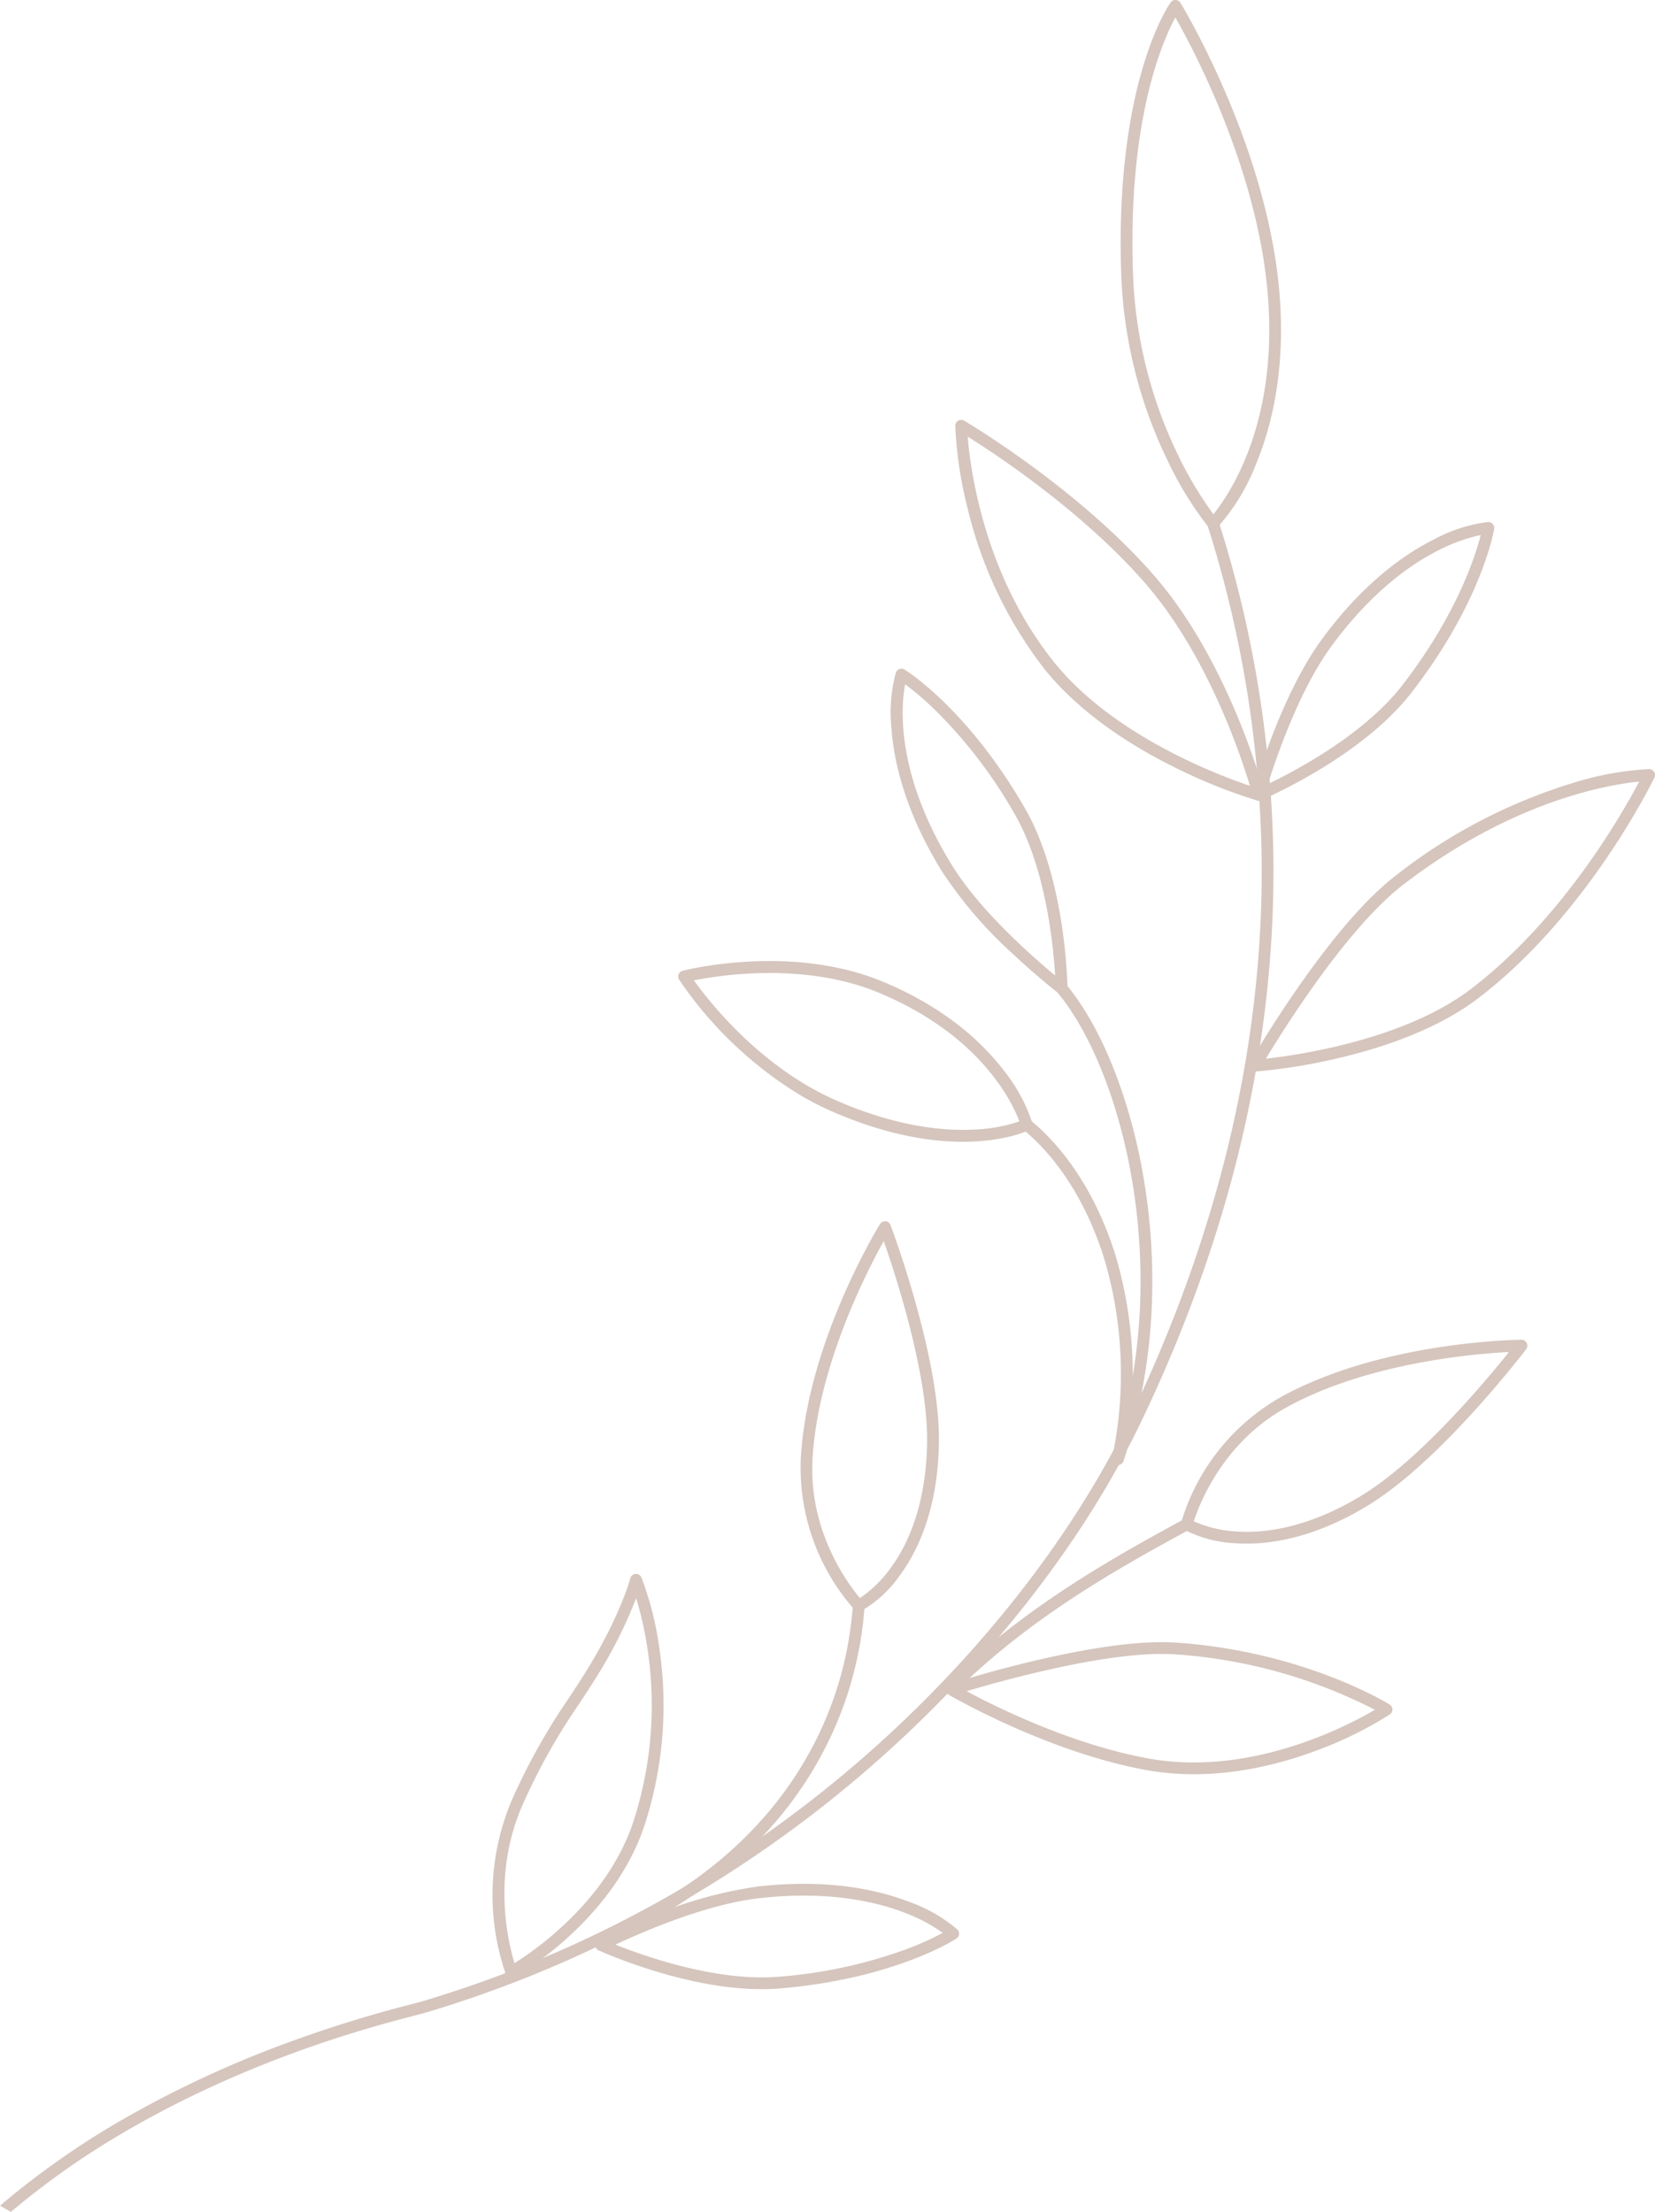 <svg xmlns="http://www.w3.org/2000/svg" width="261.386" height="349.406" viewBox="0 0 261.386 349.406"><path d="M856.284,393.128a46.341,46.341,0,0,0,4.411,2.227c19.486,8.547,30.783,3.21,31.254,2.979a.93.93,0,0,0,.49-1.071,26,26,0,0,0-4.379-8.154c-3.106-4.127-8.96-9.94-19.213-14.2-14.511-6.032-30.958-1.907-31.652-1.728a.93.93,0,0,0-.553,1.4A62.036,62.036,0,0,0,856.284,393.128Zm34.1,3.835a25.321,25.321,0,0,1-7.014,1.294c-4.624.257-12.181-.332-21.924-4.606-11.947-5.24-20.038-15.563-22.466-18.959,4.177-.836,17.525-2.9,29.157,1.933C884.324,383.354,889.285,394.021,890.38,396.963Zm1.159.536,0,0Z" transform="translate(-729.386 -219.827)" fill="#d5c5bd"/><path d="M833.371,454.582a.931.931,0,0,0,1.375-.622,65.918,65.918,0,0,0-1.2-32.052c-2.741-9.052-7.547-16.744-13.53-21.657a.93.93,0,0,0-1.181,1.438c5.7,4.682,10.294,12.054,12.93,20.758a64.047,64.047,0,0,1,1.155,31.144A.93.93,0,0,0,833.371,454.582Z" transform="translate(-657.274 -223.297)" fill="#d5c5bd"/><path d="M856.723,370.311a.93.93,0,0,0,1.392-.819c-.008-.7-.278-17.261-6.735-28.447-9.015-15.618-18.6-21.631-19-21.879a.931.931,0,0,0-1.369.493,24.215,24.215,0,0,0-.7,8.77c.353,4.985,2.021,12.951,7.962,22.59a67.8,67.8,0,0,0,11.425,13.258c3.784,3.539,6.893,5.939,6.923,5.963A.916.916,0,0,0,856.723,370.311ZM832.479,321.5a46.583,46.583,0,0,1,4.786,4.11,75.521,75.521,0,0,1,12.5,16.368c4.927,8.537,6.118,20.739,6.4,25.514-3.481-2.876-11.836-10.177-16.315-17.446C830.928,335.562,831.82,324.982,832.479,321.5Z" transform="translate(-689.523 -213.4)" fill="#d5c5bd"/><path d="M824.32,451.58a.963.963,0,0,0,.165.074.931.931,0,0,0,1.18-.583c5.81-17.162,5.007-33.348,3.311-43.905-2.064-12.843-6.69-24.568-12.377-31.364A.93.93,0,1,0,815.173,377c5.48,6.55,9.954,17.939,11.966,30.466,1.663,10.349,2.451,26.212-3.237,43.014A.932.932,0,0,0,824.32,451.58Z" transform="translate(-648.224 -220.296)" fill="#d5c5bd"/><path d="M905.409,545.613a1.038,1.038,0,0,0,.145.068.933.933,0,0,0,.764-.059,49.322,49.322,0,0,0,8.385-6.171c4.115-3.7,9.576-9.793,12.227-17.822a61.3,61.3,0,0,0,2.4-27.515,50.592,50.592,0,0,0-2.891-11.62.93.93,0,0,0-1.758.131h0c-.015.057-1.511,5.761-6.754,14.323-.923,1.507-1.871,2.949-2.877,4.477a100.116,100.116,0,0,0-9.18,16.459,38.4,38.4,0,0,0-.86,27.261A.926.926,0,0,0,905.409,545.613ZM925.6,485.756a56.333,56.333,0,0,1,1.894,8.682,59.406,59.406,0,0,1-2.329,26.608c-4.108,12.444-15.4,20.262-18.777,22.369-1.008-3.3-3.546-13.877,1.187-24.79a97.16,97.16,0,0,1,9.027-16.177c1.013-1.541,1.97-3,2.909-4.528A71.872,71.872,0,0,0,925.6,485.756Zm-.02-2.9h0Zm0,0h0Z" transform="translate(-825.132 -233.302)" fill="#d5c5bd"/><path d="M772.395,502.616c1.8,1.028,16.342,9.163,31.154,11.816,10.3,1.844,20.172-.648,26.644-3.063a61.2,61.2,0,0,0,11.7-5.742.931.931,0,0,0-.028-1.563c-.557-.347-13.837-8.446-33.789-9.789-12.549-.844-34.738,6.244-35.677,6.546a.931.931,0,0,0-.187,1.687Zm67.143,2.274c-4.473,2.625-19.7,10.571-35.661,7.711-12.218-2.188-24.283-8.205-28.83-10.646,5.889-1.757,22.89-6.5,32.9-5.823A80.851,80.851,0,0,1,839.538,504.891Z" transform="translate(-622.384 -234.802)" fill="#d5c5bd"/><path d="M862.09,479.989a.927.927,0,0,0,.876.025,19.073,19.073,0,0,0,6.111-5.654c2.73-3.71,6.01-10.367,6.138-21.02.068-5.663-1.2-13.156-3.766-22.27-1.9-6.764-3.858-11.952-3.878-12a.929.929,0,0,0-1.662-.159c-.471.766-11.557,18.981-12.515,37.14a33.858,33.858,0,0,0,8.49,23.778A.93.93,0,0,0,862.09,479.989ZM866.5,421.6c1.87,5.342,6.979,20.951,6.85,31.719-.068,5.568-1.11,13.53-5.7,19.841a19.363,19.363,0,0,1-4.911,4.828c-1.815-2.154-8.088-10.47-7.489-21.84C856.018,441.608,863.728,426.58,866.5,421.6Z" transform="translate(-726.926 -225.549)" fill="#d5c5bd"/><path d="M867.185,537.505a.929.929,0,0,0,.905.011c12.119-6.555,21.239-15.323,27.106-26.063a57.991,57.991,0,0,0,7-23.891.93.93,0,0,0-1.857-.12,56.115,56.115,0,0,1-6.779,23.118C887.871,520.98,879,529.5,867.2,535.88a.931.931,0,0,0-.02,1.626Z" transform="translate(-765.645 -233.869)" fill="#d5c5bd"/><path d="M748.009,469.8a19.541,19.541,0,0,0,7.952,2.125c4.593.343,11.976-.413,21.07-5.961,4.835-2.95,10.511-8,16.871-15.017,4.719-5.206,8.078-9.616,8.111-9.66a.93.93,0,0,0-.748-1.493c-.9.008-22.22.287-38.117,9.118a33.866,33.866,0,0,0-15.64,19.82.931.931,0,0,0,.417,1.017C747.935,469.755,747.963,469.773,748.009,469.8Zm.4-.843h0Zm0,0h0Zm50.891-27.23c-3.532,4.422-14.046,17.04-23.24,22.649-8.612,5.255-15.543,6-19.841,5.7a19.4,19.4,0,0,1-6.7-1.6c.862-2.682,4.577-12.413,14.53-17.944C776.788,443.462,793.611,442.017,799.3,441.726Z" transform="translate(-560.978 -228.154)" fill="#d5c5bd"/><path d="M808.168,499.6a.931.931,0,0,0,1.118-.149c11.513-11.483,25.2-19.31,37.118-25.746a.93.93,0,1,0-.883-1.637c-12.038,6.5-25.859,14.407-37.549,26.065a.931.931,0,0,0,0,1.316A.977.977,0,0,0,808.168,499.6Z" transform="translate(-658.53 -232.083)" fill="#d5c5bd"/><path d="M724.981,384.759a.931.931,0,0,0,.527.12,90.753,90.753,0,0,0,12.627-2.007c11.817-2.7,18.779-6.677,22.539-9.541,17.458-13.3,27.771-34.68,27.874-34.9a.93.93,0,0,0-.848-1.33,48.417,48.417,0,0,0-11.964,2.172,85.733,85.733,0,0,0-28.046,14.645c-4.529,3.49-9.787,9.531-15.63,17.956-4.334,6.248-7.393,11.557-7.423,11.609a.93.93,0,0,0,.344,1.271Zm61.154-45.684c-2.613,4.975-12.1,21.736-26.589,32.776-10.417,7.936-26.926,10.384-32.365,11,3.022-5.01,12.87-20.688,21.645-27.451C766.119,342.066,781.322,339.547,786.135,339.075Z" transform="translate(-527.251 -215.609)" fill="#d5c5bd"/><path d="M825,326.791q2.3,1.318,4.957,2.618a84.576,84.576,0,0,0,12.476,4.969.93.93,0,0,0,1.157-1.126c-.053-.205-5.433-20.688-17.474-34.48-12.121-13.884-29.763-24.285-29.94-24.389l-.007,0a.93.93,0,0,0-1.392.822,63.476,63.476,0,0,0,1.873,12.72,66.8,66.8,0,0,0,12.147,25.61C811.581,317.038,816.555,321.961,825,326.791Zm16.317,5.277c-5.234-1.764-21.811-8.058-31.065-19.7-10.9-13.717-13.085-30.16-13.513-35.463,4.491,2.811,18.107,11.785,27.975,23.087l.7-.612-.7.612C834.488,311.2,839.783,326.98,841.312,332.068Z" transform="translate(-643.903 -207.93)" fill="#d5c5bd"/><path d="M850.2,548.171a.792.792,0,0,0,.076.039c.636.291,15.737,7.1,28.607,6.014,17.971-1.511,27.49-7.622,27.886-7.881a.93.93,0,0,0,.136-1.448,24.18,24.18,0,0,0-7.636-4.369c-4.661-1.8-12.578-3.684-23.83-2.41a67.767,67.767,0,0,0-16.86,4.7c-4.812,1.917-8.308,3.708-8.342,3.726a.93.93,0,0,0-.037,1.635Zm54.419-2.73a46.621,46.621,0,0,1-5.757,2.581,75.513,75.513,0,0,1-20.134,4.349c-9.813.825-21.366-3.292-25.811-5.069,4.085-1.925,14.246-6.377,22.731-7.338,10.809-1.224,18.384.549,22.836,2.253A26.774,26.774,0,0,1,904.615,545.441Z" transform="translate(-755.717 -240.115)" fill="#d5c5bd"/><path d="M753.905,336.536a.929.929,0,0,0,.824.05c.644-.273,15.871-6.791,23.781-17,11.044-14.256,12.982-25.4,13.059-25.869a.931.931,0,0,0-.974-1.08,24.2,24.2,0,0,0-8.383,2.669c-4.48,2.213-11.222,6.772-17.9,15.92-6.635,9.093-10.678,23.643-10.846,24.258a.931.931,0,0,0,.284.946A.853.853,0,0,0,753.905,336.536Zm35.541-41.846c-.837,3.3-3.789,12.631-12.407,23.755-6.036,7.792-16.88,13.512-21.193,15.581,1.345-4.31,4.94-14.807,9.972-21.705,3.539-4.851,9.379-11.442,17.106-15.294A26.816,26.816,0,0,1,789.447,294.69Z" transform="translate(-555.585 -210.175)" fill="#d5c5bd"/><path d="M805.938,282.2a.93.93,0,0,0,1.12-.15,33.037,33.037,0,0,0,6.172-10.175c2.553-6.174,5.18-16.55,3.2-30.923-3-21.8-15.071-41.611-15.193-41.809a.931.931,0,0,0-1.549-.054c-.093.13-2.3,3.252-4.365,10.169-1.886,6.314-4.011,17.163-3.428,32.994a73.314,73.314,0,0,0,7.212,28.991,55.568,55.568,0,0,0,6.579,10.749A.965.965,0,0,0,805.938,282.2Zm1.175-1.406Zm-6.678-79.335c2.709,4.766,11.651,21.57,14.153,39.747,3.154,22.914-5.556,35.548-8.145,38.725a59.937,59.937,0,0,1-5.688-9.559,71.462,71.462,0,0,1-7-28.19C792.858,217.837,798.362,205.278,800.435,201.457Z" transform="translate(-614.803 -198.699)" fill="#d5c5bd"/><path d="M839.949,532.257c8.453-3.05,15.078-4.772,18.262-5.6.742-.193,1.278-.333,1.58-.422a184.867,184.867,0,0,0,39.924-17.212,191.028,191.028,0,0,0,32.132-23.406c17.106-15.416,31.266-33.806,39.87-51.781,13.908-29.054,20.873-58.412,20.7-87.254a181.773,181.773,0,0,0-8.564-53.54.93.93,0,1,1,1.779-.543,183.558,183.558,0,0,1,8.646,54.071c.172,29.127-6.855,58.758-20.885,88.069-8.707,18.189-23.02,36.785-40.3,52.361a192.9,192.9,0,0,1-32.446,23.634,186.688,186.688,0,0,1-40.326,17.386c-.333.1-.882.241-1.642.439-6.547,1.7-26.463,6.864-46.69,18.887a126.639,126.639,0,0,0-17.124,12.139l-1.716-.982a131.449,131.449,0,0,1,17.889-12.755A168.8,168.8,0,0,1,839.949,532.257Z" transform="translate(-793.15 -210.078)" fill="#d5c5bd"/></svg>